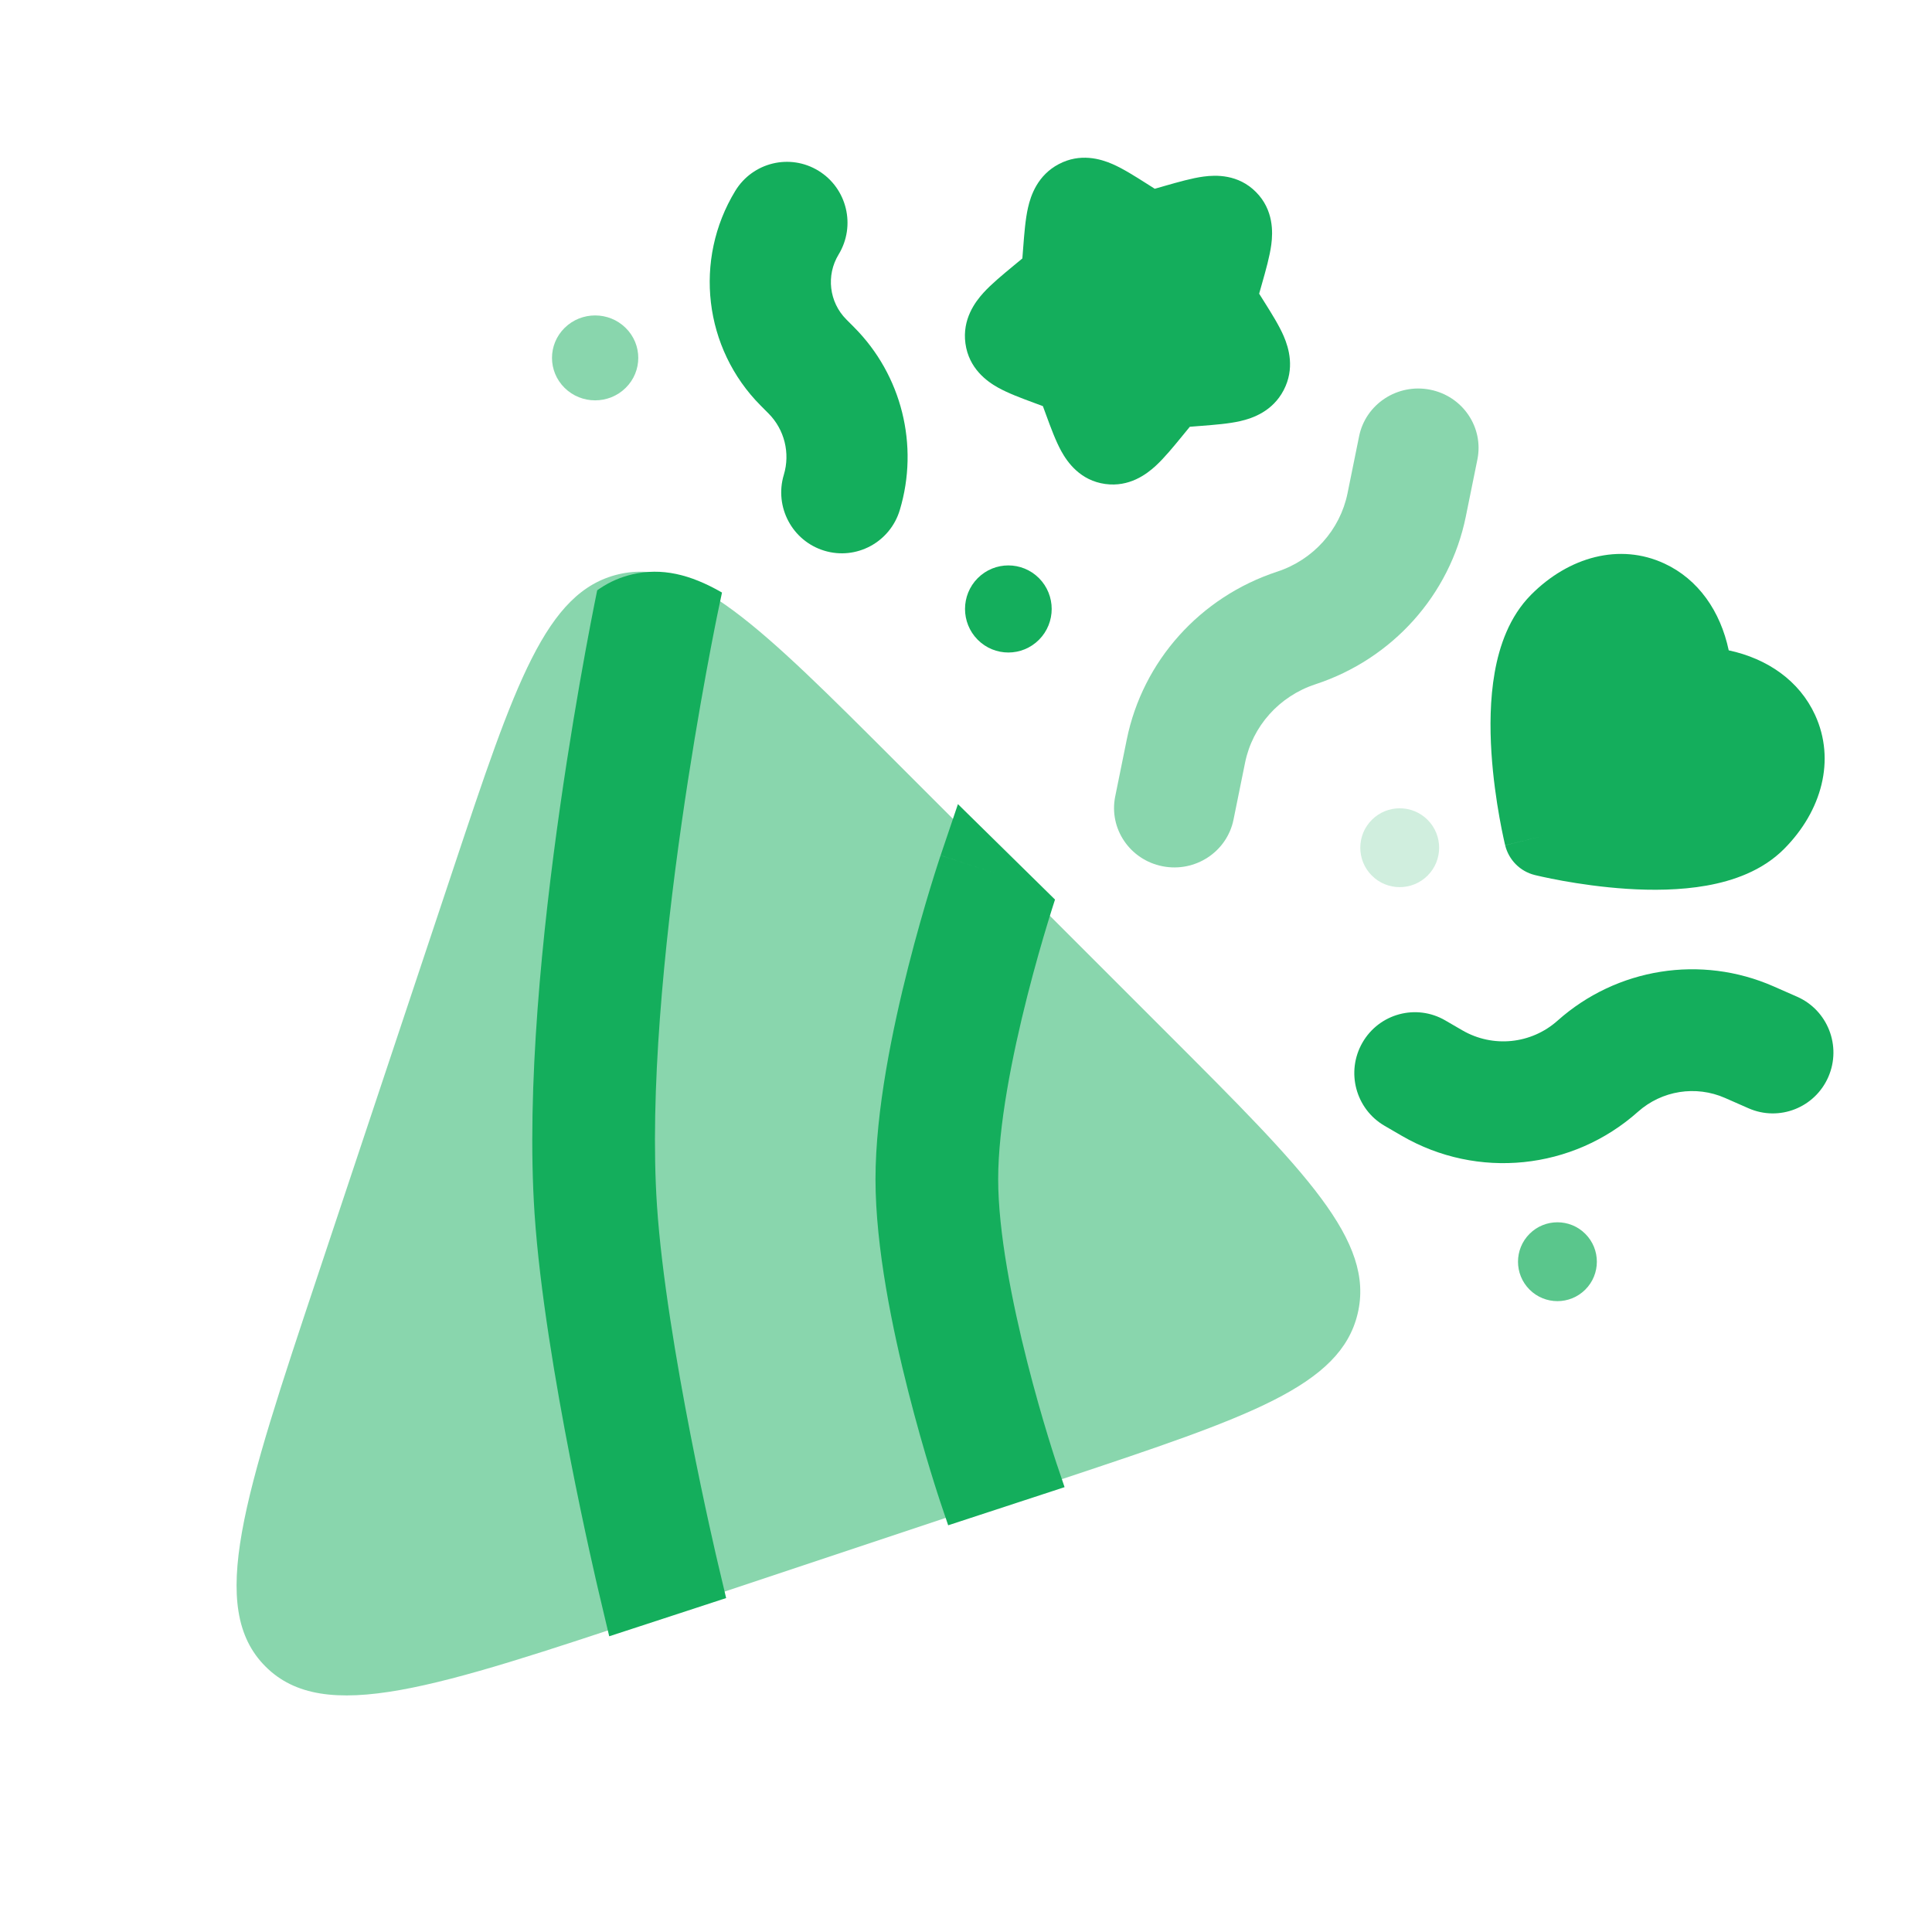 <svg width="98" height="98" viewBox="0 0 98 98" fill="none" xmlns="http://www.w3.org/2000/svg">
<path fill-rule="evenodd" clip-rule="evenodd" d="M63.707 9.739C62.807 8.833 61.674 8.873 61.053 8.956C60.465 9.034 59.761 9.236 59.091 9.427L58.575 9.575L58.155 9.309C57.587 8.948 56.977 8.561 56.435 8.324C55.823 8.057 54.79 7.752 53.704 8.326C52.64 8.888 52.289 9.895 52.145 10.536C52.013 11.118 51.956 11.848 51.903 12.541L51.862 13.066L51.858 13.11L51.401 13.488C50.855 13.94 50.288 14.408 49.886 14.85C49.461 15.318 48.804 16.197 48.971 17.421C49.143 18.687 50.055 19.343 50.625 19.661C51.141 19.949 51.821 20.201 52.454 20.435L52.9 20.601L53.065 21.049C53.298 21.686 53.549 22.368 53.835 22.887C54.151 23.46 54.804 24.377 56.064 24.55C57.282 24.717 58.156 24.058 58.622 23.63C59.061 23.226 59.528 22.656 59.977 22.107L60.353 21.648L60.397 21.644L60.919 21.603C61.609 21.549 62.334 21.493 62.914 21.36C63.552 21.214 64.553 20.862 65.113 19.792C65.683 18.701 65.381 17.663 65.115 17.048C64.879 16.503 64.494 15.89 64.135 15.319L63.87 14.897L64.017 14.378C64.208 13.704 64.408 12.997 64.486 12.407C64.568 11.782 64.608 10.643 63.707 9.739Z" fill="#14AE5C"/>
<path d="M41.519 8.663C42.967 9.552 43.423 11.453 42.538 12.909C41.895 13.965 42.056 15.326 42.927 16.201L43.328 16.604C45.74 19.028 46.629 22.59 45.642 25.871C45.151 27.504 43.436 28.428 41.812 27.934C40.187 27.44 39.268 25.717 39.759 24.084C40.091 22.982 39.792 21.786 38.982 20.972L38.581 20.569C35.703 17.676 35.17 13.178 37.294 9.687C38.179 8.231 40.071 7.773 41.519 8.663Z" fill="#14AE5C"/>
<path d="M87.501 55.693C86.019 55.042 84.295 55.316 83.085 56.394C79.769 59.349 74.944 59.841 71.106 57.614L70.234 57.107C68.764 56.255 68.26 54.365 69.109 52.888C69.958 51.411 71.837 50.905 73.307 51.758L74.179 52.264C75.726 53.161 77.671 52.964 79.007 51.772C82.01 49.096 86.286 48.417 89.963 50.033L91.157 50.558C92.712 51.242 93.422 53.063 92.742 54.626C92.062 56.188 90.25 56.901 88.695 56.218L87.501 55.693Z" fill="#14AE5C"/>
<path d="M52.703 29.327C51.844 28.465 50.453 28.465 49.594 29.327C48.736 30.19 48.736 31.589 49.594 32.451C50.453 33.314 51.844 33.314 52.703 32.451C53.561 31.589 53.561 30.19 52.703 29.327Z" fill="#14AE5C"/>
<path fill-rule="evenodd" clip-rule="evenodd" d="M92.07 36.268C93.118 38.549 92.411 41.138 90.497 43.062C89.387 44.178 87.899 44.683 86.575 44.92C85.22 45.162 83.787 45.167 82.533 45.086C81.266 45.004 80.104 44.83 79.264 44.679C78.841 44.602 78.495 44.531 78.251 44.477C78.129 44.451 78.032 44.428 77.963 44.412L77.883 44.393L77.859 44.387L77.851 44.386L77.847 44.384C77.109 44.201 76.533 43.622 76.35 42.88L78.339 42.386C76.35 42.88 76.349 42.876 76.349 42.876L76.347 42.868L76.341 42.844L76.322 42.763C76.306 42.694 76.284 42.597 76.258 42.474C76.205 42.229 76.133 41.881 76.058 41.456C75.907 40.612 75.734 39.444 75.652 38.171C75.572 36.909 75.577 35.47 75.818 34.108C76.053 32.777 76.556 31.282 77.666 30.166C79.58 28.242 82.156 27.531 84.426 28.585C86.148 29.384 87.267 31.002 87.689 32.988C89.665 33.412 91.275 34.537 92.07 36.268Z" fill="#14AE5C"/>
<g opacity="0.5">
<path d="M72.54 19.766C74.197 20.093 75.271 21.679 74.94 23.31L74.353 26.201C73.544 30.18 70.632 33.428 66.722 34.711C64.895 35.31 63.534 36.828 63.156 38.687L62.569 41.578C62.237 43.209 60.626 44.267 58.969 43.941C57.312 43.615 56.237 42.028 56.569 40.397L57.156 37.506C57.964 33.527 60.877 30.28 64.787 28.996C66.614 28.397 67.975 26.879 68.353 25.02L68.94 22.129C69.271 20.498 70.883 19.44 72.54 19.766Z" fill="#14AE5C"/>
<path d="M28.641 16.631C29.495 15.79 30.881 15.79 31.735 16.631C32.59 17.472 32.59 18.836 31.735 19.677C30.881 20.518 29.495 20.518 28.641 19.677C27.786 18.836 27.786 17.472 28.641 16.631Z" fill="#14AE5C"/>
</g>
<path opacity="0.7" d="M80.414 62.586C79.633 61.805 78.367 61.805 77.586 62.586C76.805 63.367 76.805 64.633 77.586 65.414C78.367 66.195 79.633 66.195 80.414 65.414C81.195 64.633 81.195 63.367 80.414 62.586Z" fill="#14AE5C"/>
<path opacity="0.2" d="M69.586 41.586C70.367 40.805 71.633 40.805 72.414 41.586C73.195 42.367 73.195 43.633 72.414 44.414C71.633 45.195 70.367 45.195 69.586 44.414C68.805 43.633 68.805 42.367 69.586 41.586Z" fill="#14AE5C"/>
<path opacity="0.5" d="M16.125 64.673L23.003 44.037L23.003 44.037C26.122 34.681 27.681 30.003 31.371 29.131C35.061 28.26 38.548 31.747 45.522 38.721L59.279 52.478L59.279 52.478C66.253 59.452 69.74 62.939 68.868 66.629C67.998 70.319 63.319 71.878 53.963 74.997L33.327 81.876L33.327 81.876C22.068 85.629 16.438 87.505 13.467 84.533C10.495 81.562 12.371 75.932 16.125 64.673Z" fill="#14AE5C"/>
<path d="M36.413 31.056L36.623 30.057C34.992 29.116 33.554 28.791 32.084 29.132C31.485 29.271 30.941 29.507 30.437 29.843L33.326 30.43C31.341 30.027 30.666 29.889 30.437 29.843C30.389 29.875 30.34 29.909 30.293 29.943L30.271 30.05C30.241 30.196 30.198 30.41 30.143 30.685C30.034 31.236 29.88 32.032 29.698 33.024C29.335 35.006 28.859 37.776 28.409 40.932C27.516 47.184 26.689 55.173 27.115 61.558C27.373 65.421 28.191 70.213 28.92 73.957C29.288 75.847 29.641 77.503 29.902 78.688C30.032 79.281 30.14 79.756 30.215 80.085L30.303 80.465L30.326 80.565L30.334 80.599C30.334 80.6 30.335 80.603 33.366 79.909L30.334 80.599L30.902 83C31.909 82.674 32.966 82.327 34.077 81.963L36.833 81.061L36.39 79.189L36.369 79.098L36.286 78.741C36.214 78.427 36.11 77.969 35.984 77.395C35.731 76.246 35.389 74.638 35.032 72.806C34.311 69.107 33.556 64.624 33.325 61.157C32.943 55.432 33.689 47.962 34.571 41.782C35.008 38.721 35.47 36.032 35.823 34.109C35.999 33.148 36.148 32.38 36.252 31.854C36.304 31.591 36.344 31.389 36.372 31.254L36.403 31.103L36.411 31.066L36.413 31.056Z" fill="#14AE5C"/>
<path d="M54 75.435L48.096 77.37L47.713 76.236L50.666 75.271C47.713 76.236 47.713 76.237 47.713 76.236L47.709 76.225L47.701 76.2L47.671 76.111C47.646 76.035 47.61 75.925 47.565 75.785C47.474 75.504 47.346 75.101 47.193 74.599C46.888 73.597 46.481 72.195 46.074 70.591C45.277 67.454 44.409 63.285 44.409 59.812C44.409 56.338 45.277 52.169 46.074 49.032C46.481 47.428 46.888 46.026 47.193 45.024C47.346 44.522 47.474 44.119 47.565 43.838C47.61 43.698 47.646 43.588 47.671 43.512L47.701 43.423L47.709 43.398L47.712 43.391C47.712 43.391 47.713 43.387 50.666 44.352L47.713 43.387L48.591 40.789L53.515 45.63C53.509 45.649 53.503 45.668 53.496 45.689C53.415 45.941 53.297 46.312 53.155 46.779C52.87 47.713 52.491 49.022 52.112 50.514C51.336 53.568 50.632 57.128 50.632 59.812C50.632 62.495 51.336 66.055 52.112 69.109C52.491 70.601 52.87 71.91 53.155 72.844C53.297 73.311 53.415 73.682 53.496 73.934C53.537 74.06 53.569 74.156 53.589 74.219L53.612 74.289L53.618 74.305L54 75.435Z" fill="#14AE5C"/>
</svg>
